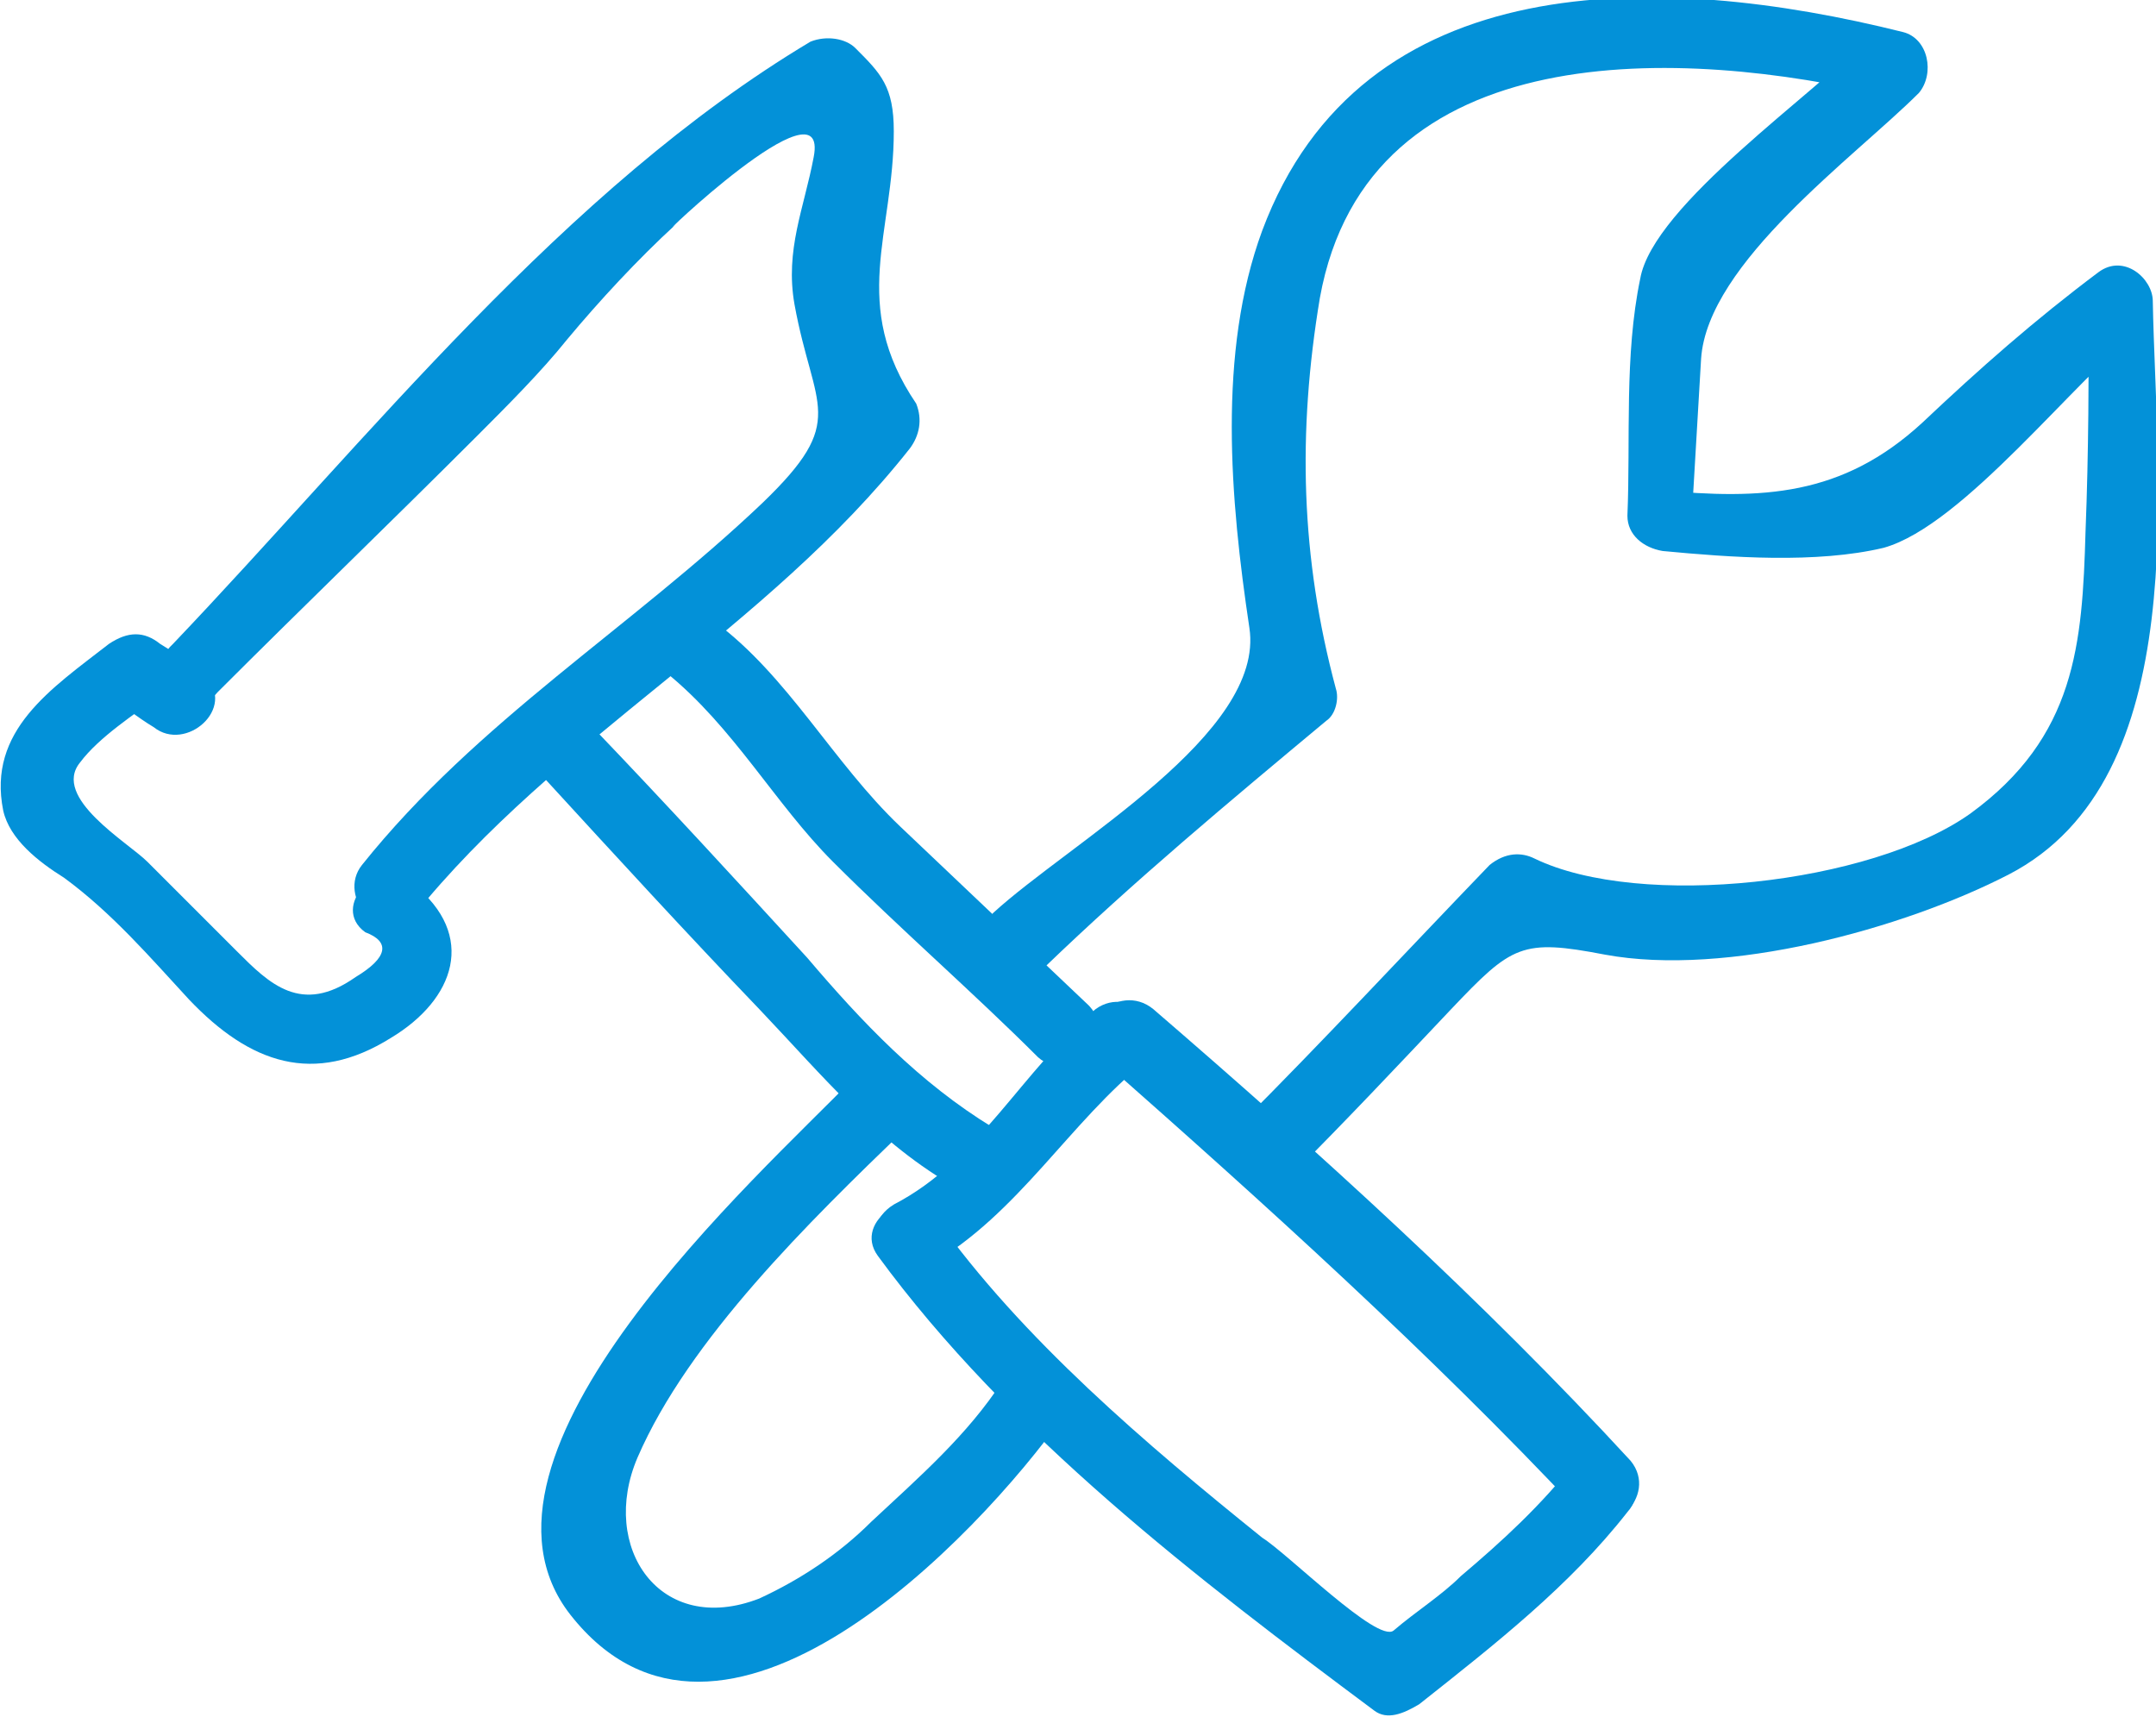 <?xml version="1.0" encoding="utf-8"?>
<!-- Generator: Adobe Illustrator 18.0.0, SVG Export Plug-In . SVG Version: 6.00 Build 0)  -->
<!DOCTYPE svg PUBLIC "-//W3C//DTD SVG 1.1//EN" "http://www.w3.org/Graphics/SVG/1.1/DTD/svg11.dtd">
<svg version="1.1" xmlns="http://www.w3.org/2000/svg" xmlns:xlink="http://www.w3.org/1999/xlink" x="0px" y="0px"
	 viewBox="0 0 67.3 53.6" enable-background="new 0 0 67.3 53.6" xml:space="preserve">
<g id="Layer_1">
	<g id="Layer_2">
	</g>
</g>
<g id="Layer_5" display="none">
</g>
<g id="panel1">
	<g>
		<g>
			<g>
				<g>
					<path fill="#0391D8" d="M11.4,29.1c0.8,0.3,0.7,0.8-0.3,1.4c-1.7,1.2-2.7,0.2-3.7-0.8c-0.9-0.9-1.9-1.9-2.8-2.8
						c-0.6-0.6-3-2-2.1-3.1c0.6-0.8,1.7-1.5,2.5-2.1c-0.5,0-1,0-1.6,0c0.4,0.3,0.9,0.7,1.4,1c1,0.8,2.6-0.6,1.6-1.6
						c-0.4-0.3-0.9-0.7-1.4-1c-0.5-0.4-1-0.4-1.6,0c-1.8,1.4-3.8,2.7-3.3,5.2c0.2,0.9,1.1,1.6,1.9,2.1c1.5,1.1,2.7,2.5,3.9,3.8
						c1.9,2,3.9,2.7,6.3,1.2c2-1.2,2.7-3.2,0.7-4.8C11.8,26.7,10.3,28.3,11.4,29.1L11.4,29.1z"/>
				</g>
			</g>
			<g>
				<g>
					<path fill="#0391D8" d="M6.8,21.6c2.7-2.7,5.4-5.3,8.1-8c0.9-0.9,2-2,2.8-3c1-1.2,2.2-2.5,3.4-3.6c-0.9,0.8,4.8-4.7,4.3-2.1
						c-0.3,1.6-0.9,2.9-0.6,4.6c0.6,3.3,1.7,3.6-1,6.2c-4.1,3.9-8.9,6.8-12.5,11.3c-0.8,1,0.6,2.6,1.6,1.6c4.5-5.6,11-8.9,15.5-14.6
						c0.3-0.4,0.4-0.9,0.2-1.4c-2.1-3.1-0.7-5.3-0.7-8.5c0-1.4-0.4-1.8-1.2-2.6c-0.3-0.3-0.9-0.4-1.4-0.2
						C17.6,5.9,11.5,13.7,5.4,20.1C4.3,21.1,5.9,22.7,6.8,21.6L6.8,21.6z"/>
				</g>
			</g>
			<g>
				<g>
					<path fill="#0391D8" d="M20.8,21c2.1,1.7,3.4,4.1,5.2,5.9c2.1,2.1,4.4,4.1,6.4,6.1c1,0.9,2.6-0.5,1.6-1.6
						c-2-1.9-3.9-3.7-5.9-5.6c-2.1-2-3.5-4.7-5.8-6.4C21.2,18.6,19.6,20.2,20.8,21L20.8,21z"/>
				</g>
			</g>
			<g>
				<g>
					<path fill="#0391D8" d="M17,24.3c2.2,2.4,4.4,4.8,6.7,7.2c2,2.1,3.7,4.2,6.2,5.6c1.2,0.7,2.3-1.1,1.1-1.9
						c-2.3-1.4-4.1-3.3-5.8-5.3c-2.2-2.4-4.4-4.8-6.7-7.2C17.5,21.7,16.1,23.3,17,24.3L17,24.3z"/>
				</g>
			</g>
			<g>
				<g>
					<path fill="#0391D8" d="M29,39.5c2.8-1.6,4.4-4.5,6.8-6.4c1-0.9-0.5-2.4-1.6-1.6c-2.3,1.9-3.6,4.7-6.3,6.1
						C26.6,38.4,27.7,40.2,29,39.5L29,39.5z"/>
				</g>
			</g>
			<g>
				<g>
					<path fill="#0391D8" d="M27.4,39.2c4.1,5.6,10,10.1,15.5,14.2c0.4,0.3,0.9,0.1,1.4-0.2c2.4-1.9,4.7-3.7,6.5-6
						c0.9-1-0.6-2.6-1.6-1.6c-1.1,1.4-2.3,2.5-3.6,3.6c-0.6,0.6-1.4,1.1-2.1,1.7c-0.5,0.4-3.3-2.4-4.1-2.9c-3.6-2.9-7.5-6.2-10.2-10
						C28.5,36.9,26.6,38.1,27.4,39.2L27.4,39.2z"/>
				</g>
			</g>
			<g>
				<g>
					<path fill="#0391D8" d="M34.4,33.1c5.1,4.5,10.2,9.1,14.9,14.1c0.9,1,2.5-0.5,1.6-1.6c-4.6-5-9.8-9.7-14.9-14.1
						C34.9,30.6,33.3,32.1,34.4,33.1L34.4,33.1z"/>
				</g>
			</g>
			<g>
				<g>
					<path fill="#0391D8" d="M26.6,33.7c-2.9,3-12.7,11.7-8.8,16.7c4.7,6,12.7-2.4,15.4-6.2c0.8-1.1-1-2.2-1.9-1.1
						c-1.1,1.7-2.6,3-4.1,4.4c-1,1-2.2,1.8-3.5,2.4c-3.1,1.2-5-1.6-3.8-4.4c1.6-3.7,5.4-7.4,8.3-10.2C29.1,34.2,27.5,32.7,26.6,33.7
						L26.6,33.7z"/>
				</g>
			</g>
			<g>
				<g>
					<path fill="#0391D8" d="M32.6,30.2c2.8-2.7,5.8-5.2,8.8-7.7c0.3-0.2,0.4-0.7,0.3-1c-1.1-4.1-1.2-8-0.5-12.2
						C42.7,1,52.6,1.5,58.9,3c-0.2-0.6-0.3-1.2-0.5-1.9c-1.7,1.8-6.8,5.3-7.2,7.6c-0.5,2.4-0.3,5-0.4,7.4c0,0.6,0.5,1,1.1,1.1
						c2.1,0.2,4.8,0.4,6.9-0.1c2.5-0.7,6-5.3,8.1-6.9c-0.5-0.3-1.1-0.6-1.7-0.9c0,2.4,0,4.8-0.1,7.3c-0.1,3.5-0.3,6.4-3.6,8.8
						c-3.1,2.2-10.3,3-13.6,1.4c-0.4-0.2-0.9-0.2-1.4,0.2c-2.6,2.7-5.2,5.5-7.8,8.1c-0.9,1,0.5,2.6,1.6,1.6c1.7-1.7,3.3-3.4,5-5.2
						c1.9-2,2.2-2.2,4.8-1.7c3.8,0.7,9.3-0.8,12.6-2.5c5.8-3,4.6-12.3,4.5-17.9c0-0.7-0.9-1.5-1.7-0.9c-2,1.5-3.7,3-5.5,4.7
						c-2.5,2.3-5,2.4-8.2,2.1c0.3,0.3,0.7,0.7,1,1c0.1-1.7,0.2-3.4,0.3-5.1c0.2-3,4.8-6.3,6.8-8.3c0.5-0.6,0.3-1.7-0.5-1.9
						c-7.6-1.9-16.9-2.1-20,6.2c-1.4,3.8-1,8.4-0.4,12.4c0.5,3.3-5.6,6.7-8,8.9C30,29.6,31.6,31.2,32.6,30.2L32.6,30.2z"/>
				</g>
			</g>
		</g>
	</g>
</g>
<g id="Layer_4">
</g>
</svg>
